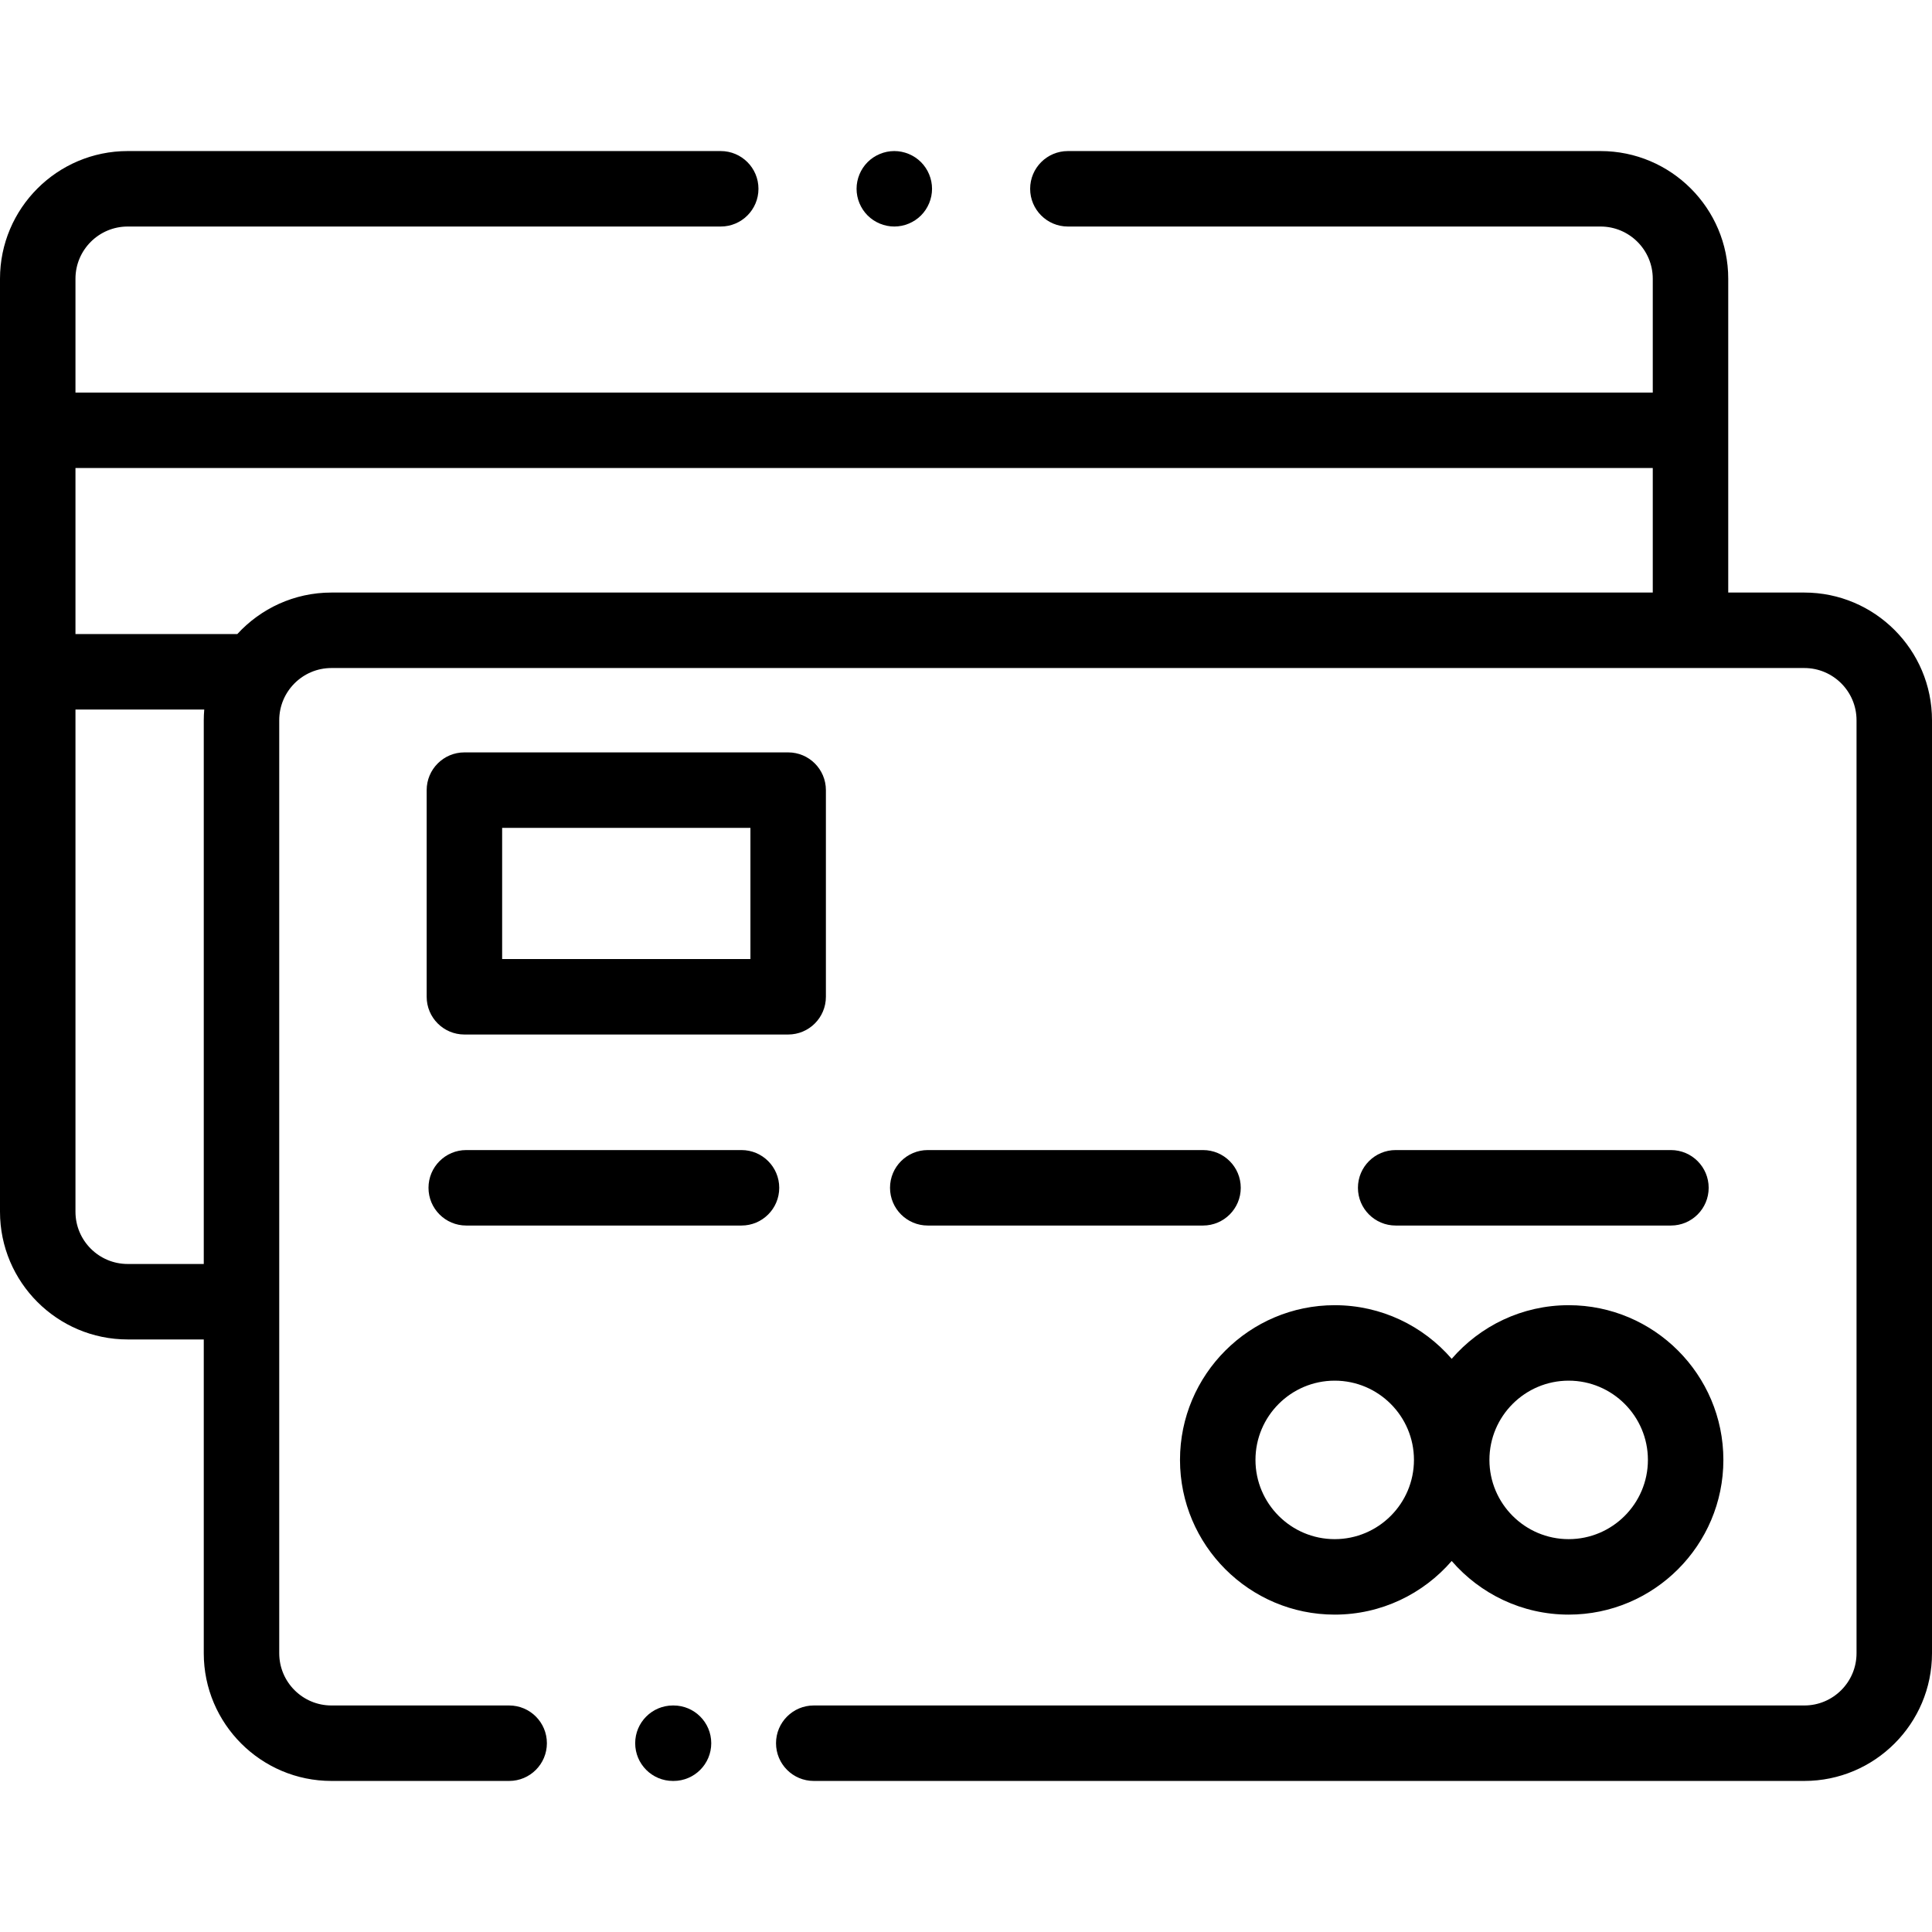 <?xml version="1.0" encoding="iso-8859-1"?>
<!-- Generator: Adobe Illustrator 19.0.0, SVG Export Plug-In . SVG Version: 6.00 Build 0)  -->
<svg version="1.1" id="Capa_1" xmlns="http://www.w3.org/2000/svg" xmlns:xlink="http://www.w3.org/1999/xlink" x="0px" y="0px"
	 viewBox="0 0 512 512" style="enable-background:new 0 0 512 512;" xml:space="preserve">
<g>
	<g>
		<path d="M196.504,304.779h-72.947c-5.523,0-10,4.477-10,10s4.477,10,10,10h72.947c5.523,0,10-4.477,10-10
			S202.027,304.779,196.504,304.779z"/>
	</g>
</g>
<g>
	<g>
		<path d="M318.813,304.779h-72.947c-5.523,0-10,4.477-10,10s4.477,10,10,10h72.947c5.523,0,10-4.477,10-10
			S324.336,304.779,318.813,304.779z"/>
	</g>
</g>
<g>
	<g>
		<path d="M442.815,304.779h-72.947c-5.523,0-10,4.477-10,10s4.477,10,10,10h72.947c5.523,0,10-4.477,10-10
			S448.338,304.779,442.815,304.779z"/>
	</g>
</g>
<g>
	<g>
		<path d="M415.713,345.89c-12.374,0-23.476,5.518-31,14.213c-7.524-8.695-18.626-14.213-31-14.213c-22.607,0-41,18.393-41,41
			c0,22.607,18.393,41,41,41c12.374,0,23.476-5.518,31-14.213c7.524,8.695,18.626,14.213,31,14.213c22.607,0,41-18.393,41-41
			S438.32,345.89,415.713,345.89z M353.713,407.89c-11.58,0-21-9.42-21-21c0-11.58,9.42-21,21-21c11.58,0,21,9.421,21,21
			C374.713,398.47,365.293,407.89,353.713,407.89z M415.713,407.89c-11.58,0-21-9.42-21-21c0-11.58,9.421-21,21-21
			c11.58,0,21,9.42,21,21C436.713,398.47,427.293,407.89,415.713,407.89z"/>
	</g>
</g>
<g>
	<g>
		<path d="M208.871,199.392h-85.798c-5.523,0-10,4.477-10,10v54.765c0,5.523,4.477,10,10,10h85.798c5.523,0,10-4.477,10-10v-54.765
			C218.871,203.869,214.394,199.392,208.871,199.392z M198.871,254.157h-65.798v-34.765h65.798V254.157z"/>
	</g>
</g>
<g>
	<g>
		<path d="M178.488,451.969h-0.156c-5.523,0-10,4.477-10,10s4.477,10,10,10h0.156c5.523,0,10-4.477,10-10
			S184.011,451.969,178.488,451.969z"/>
	</g>
</g>
<g>
	<g>
		<path d="M478.167,157.033H458V73.866c0-18.655-15.177-33.833-33.833-33.833H283c-5.523,0-10,4.477-10,10c0,5.523,4.477,10,10,10
			h141.167c7.627,0,13.833,6.205,13.833,13.833v30.167H20V73.866c0-7.627,6.205-13.833,13.833-13.833H191c5.523,0,10-4.477,10-10
			c0-5.523-4.477-10-10-10H33.833C15.177,40.033,0,55.211,0,73.866v247.269c0,18.655,15.177,33.833,33.833,33.833H54v83.167
			c0,18.655,15.177,33.833,33.833,33.833h47.099c5.523,0,10-4.477,10-10s-4.477-10-10-10H87.833
			c-7.627,0-13.833-6.205-13.833-13.833V190.866c0-7.627,6.205-13.833,13.833-13.833h390.335c7.627,0,13.833,6.205,13.833,13.833
			v247.269c0,7.627-6.205,13.833-13.833,13.833H215.654c-5.523,0-10,4.477-10,10s4.477,10,10,10h262.513
			c18.655,0,33.833-15.177,33.833-33.833V190.866C512,172.211,496.823,157.033,478.167,157.033z M54,190.866v144.102H33.833v0
			c-7.627,0-13.833-6.205-13.833-13.833V188.033h34.128C54.05,188.968,54,189.911,54,190.866z M438,157.033H87.833
			c-9.863,0-18.752,4.245-24.942,11H20v-44h418V157.033z"/>
	</g>
</g>
<g>
	<g>
		<path d="M244.07,42.961c-1.86-1.86-4.44-2.93-7.07-2.93s-5.21,1.07-7.07,2.93s-2.93,4.44-2.93,7.07c0,2.64,1.07,5.21,2.93,7.07
			c1.86,1.86,4.44,2.93,7.07,2.93s5.21-1.07,7.07-2.93c1.86-1.86,2.93-4.43,2.93-7.07C247,47.401,245.93,44.821,244.07,42.961z"/>
	</g>
</g>
<g>
</g>
<g>
</g>
<g>
</g>
<g>
</g>
<g>
</g>
<g>
</g>
<g>
</g>
<g>
</g>
<g>
</g>
<g>
</g>
<g>
</g>
<g>
</g>
<g>
</g>
<g>
</g>
<g>
</g>
</svg>

